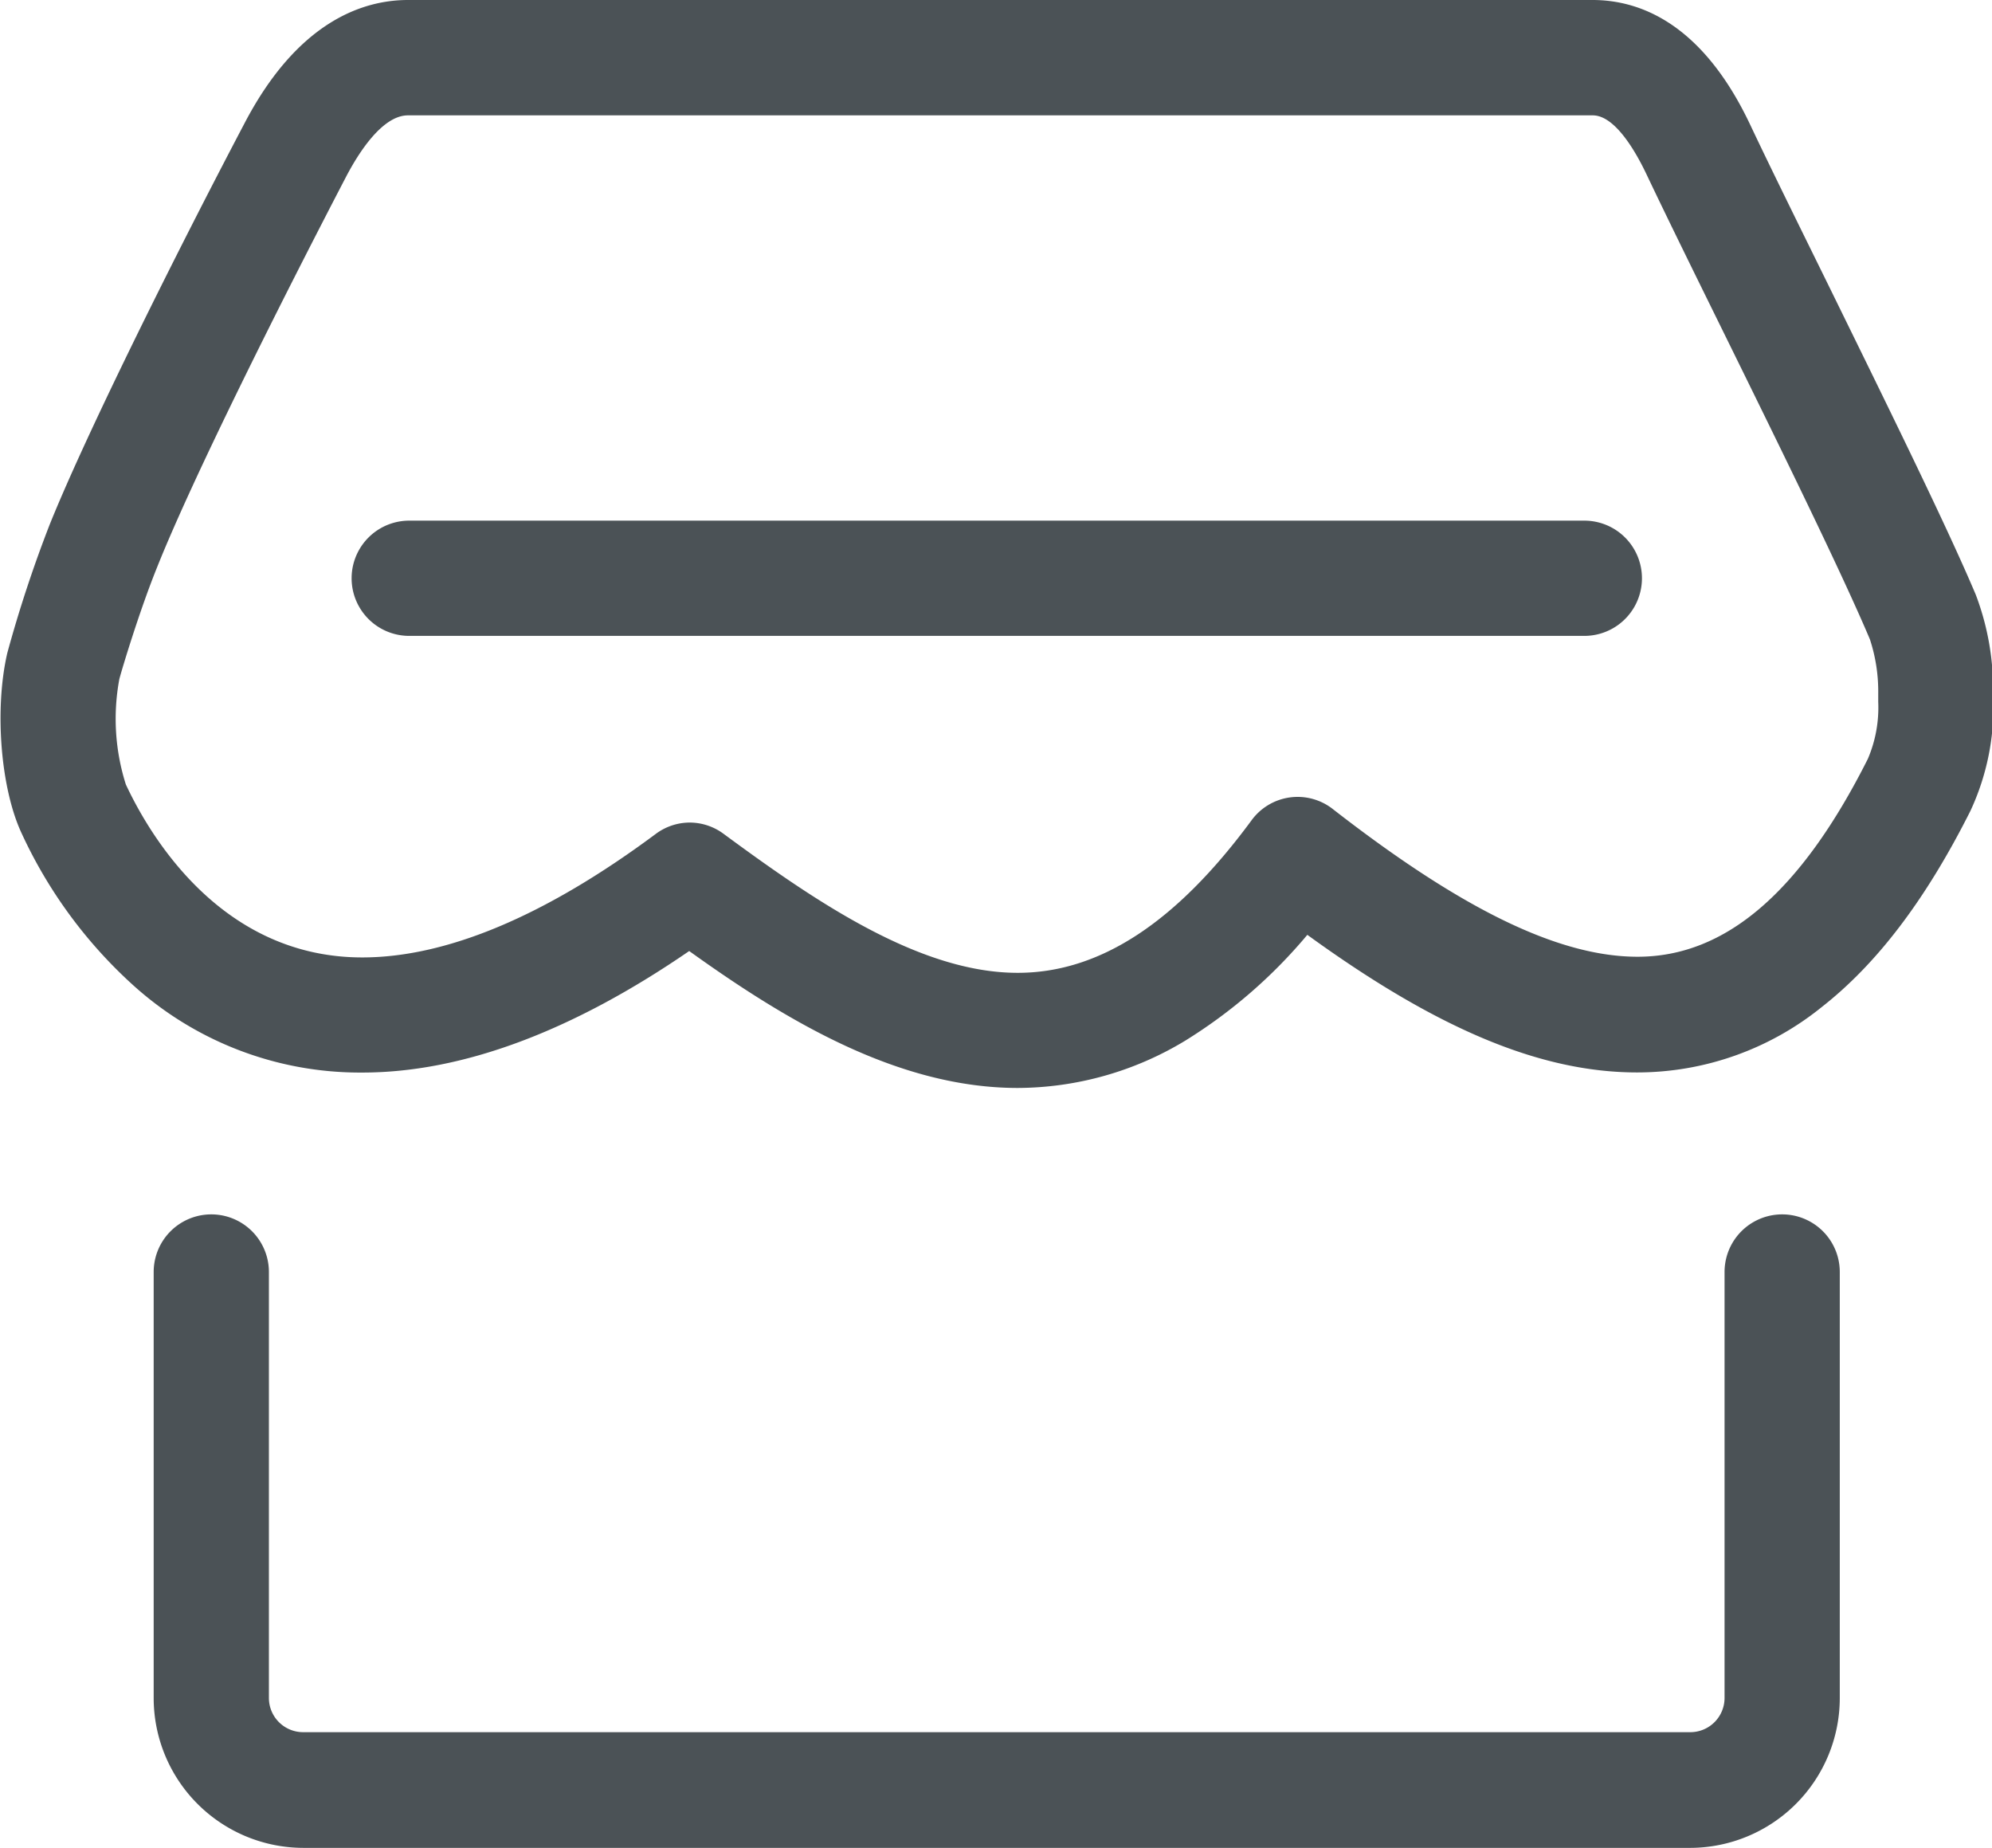 <?xml version="1.0" standalone="no"?><!DOCTYPE svg PUBLIC "-//W3C//DTD SVG 1.1//EN" "http://www.w3.org/Graphics/SVG/1.1/DTD/svg11.dtd"><svg t="1543289858166" class="icon" style="" viewBox="0 0 1104 1024" version="1.1" xmlns="http://www.w3.org/2000/svg" p-id="6650" xmlns:xlink="http://www.w3.org/1999/xlink" width="34.5" height="32"><defs><style type="text/css"></style></defs><path d="M936.807 1024H168.19a83.083 83.083 0 0 1-83.02-83.083v-236.035a31.931 31.931 0 1 1 63.862 0v236.035a18.969 18.969 0 0 0 18.969 18.969h768.806a18.969 18.969 0 0 0 18.969-18.969v-236.035a31.931 31.931 0 1 1 63.862 0v236.035a83.083 83.083 0 0 1-82.831 83.083z m-58.74-671.623h-651.263a31.931 31.931 0 0 1 0-63.862h651.263a31.931 31.931 0 1 1 0 63.862zM564.069 602.892c-66.075 0-127.913-36.989-182.101-75.875C316.906 571.72 255.953 594.356 200.817 594.356a187.412 187.412 0 0 1-128.229-49.509 260.379 260.379 0 0 1-60.637-83.147C0.316 436.789-3.161 392.971 4.047 361.862a716.389 716.389 0 0 1 23.521-71.26c21.055-52.164 71.323-152.699 107.933-222.251C165.029 11.824 201.196 0 226.108 0h656.511c25.292 0 60.511 12.014 87.573 69.552 10.243 21.688 25.734 53.113 42.111 86.371 30.982 63.229 66.138 134.362 82.704 173.628a147.641 147.641 0 0 1 9.611 52.733v2.782a136.07 136.07 0 0 1-12.646 64.431c-24.659 49.003-51.658 84.601-82.578 108.755a162.689 162.689 0 0 1-102.052 36.041c-53.176 0-110.399-23.711-182.796-76.255a280.422 280.422 0 0 1-67.719 58.677 180.204 180.204 0 0 1-92.821 26.177zM382.158 455.821a31.615 31.615 0 0 1 18.969 6.323c50.584 37.242 108.438 76.95 162.879 76.95 45.272 0 87.636-27.568 129.494-84.348a31.615 31.615 0 0 1 45.272-6.323c71.702 55.768 125.321 81.756 168.822 81.756 48.75 0 90.481-35.851 127.597-109.64a72.334 72.334 0 0 0 5.754-31.615v-4.805a92.188 92.188 0 0 0-4.616-29.844c-15.871-37.558-50.584-108.059-81.187-170.277-16.503-33.512-32.057-65.126-42.553-87.257-5.817-12.267-17.388-32.816-29.844-32.816H226.108c-14.353 0-27.631 21.245-34.27 33.954-35.725 68.604-84.854 166.483-104.834 216.624-9.864 24.407-19.601 56.906-20.866 61.838a120.136 120.136 0 0 0 3.604 58.361c13.468 28.833 53.176 95.856 131.011 95.856 46.853 0 101.546-23.015 162.563-68.351a31.615 31.615 0 0 1 18.842-6.386z" p-id="6651" fill="#4B5256"></path></svg>